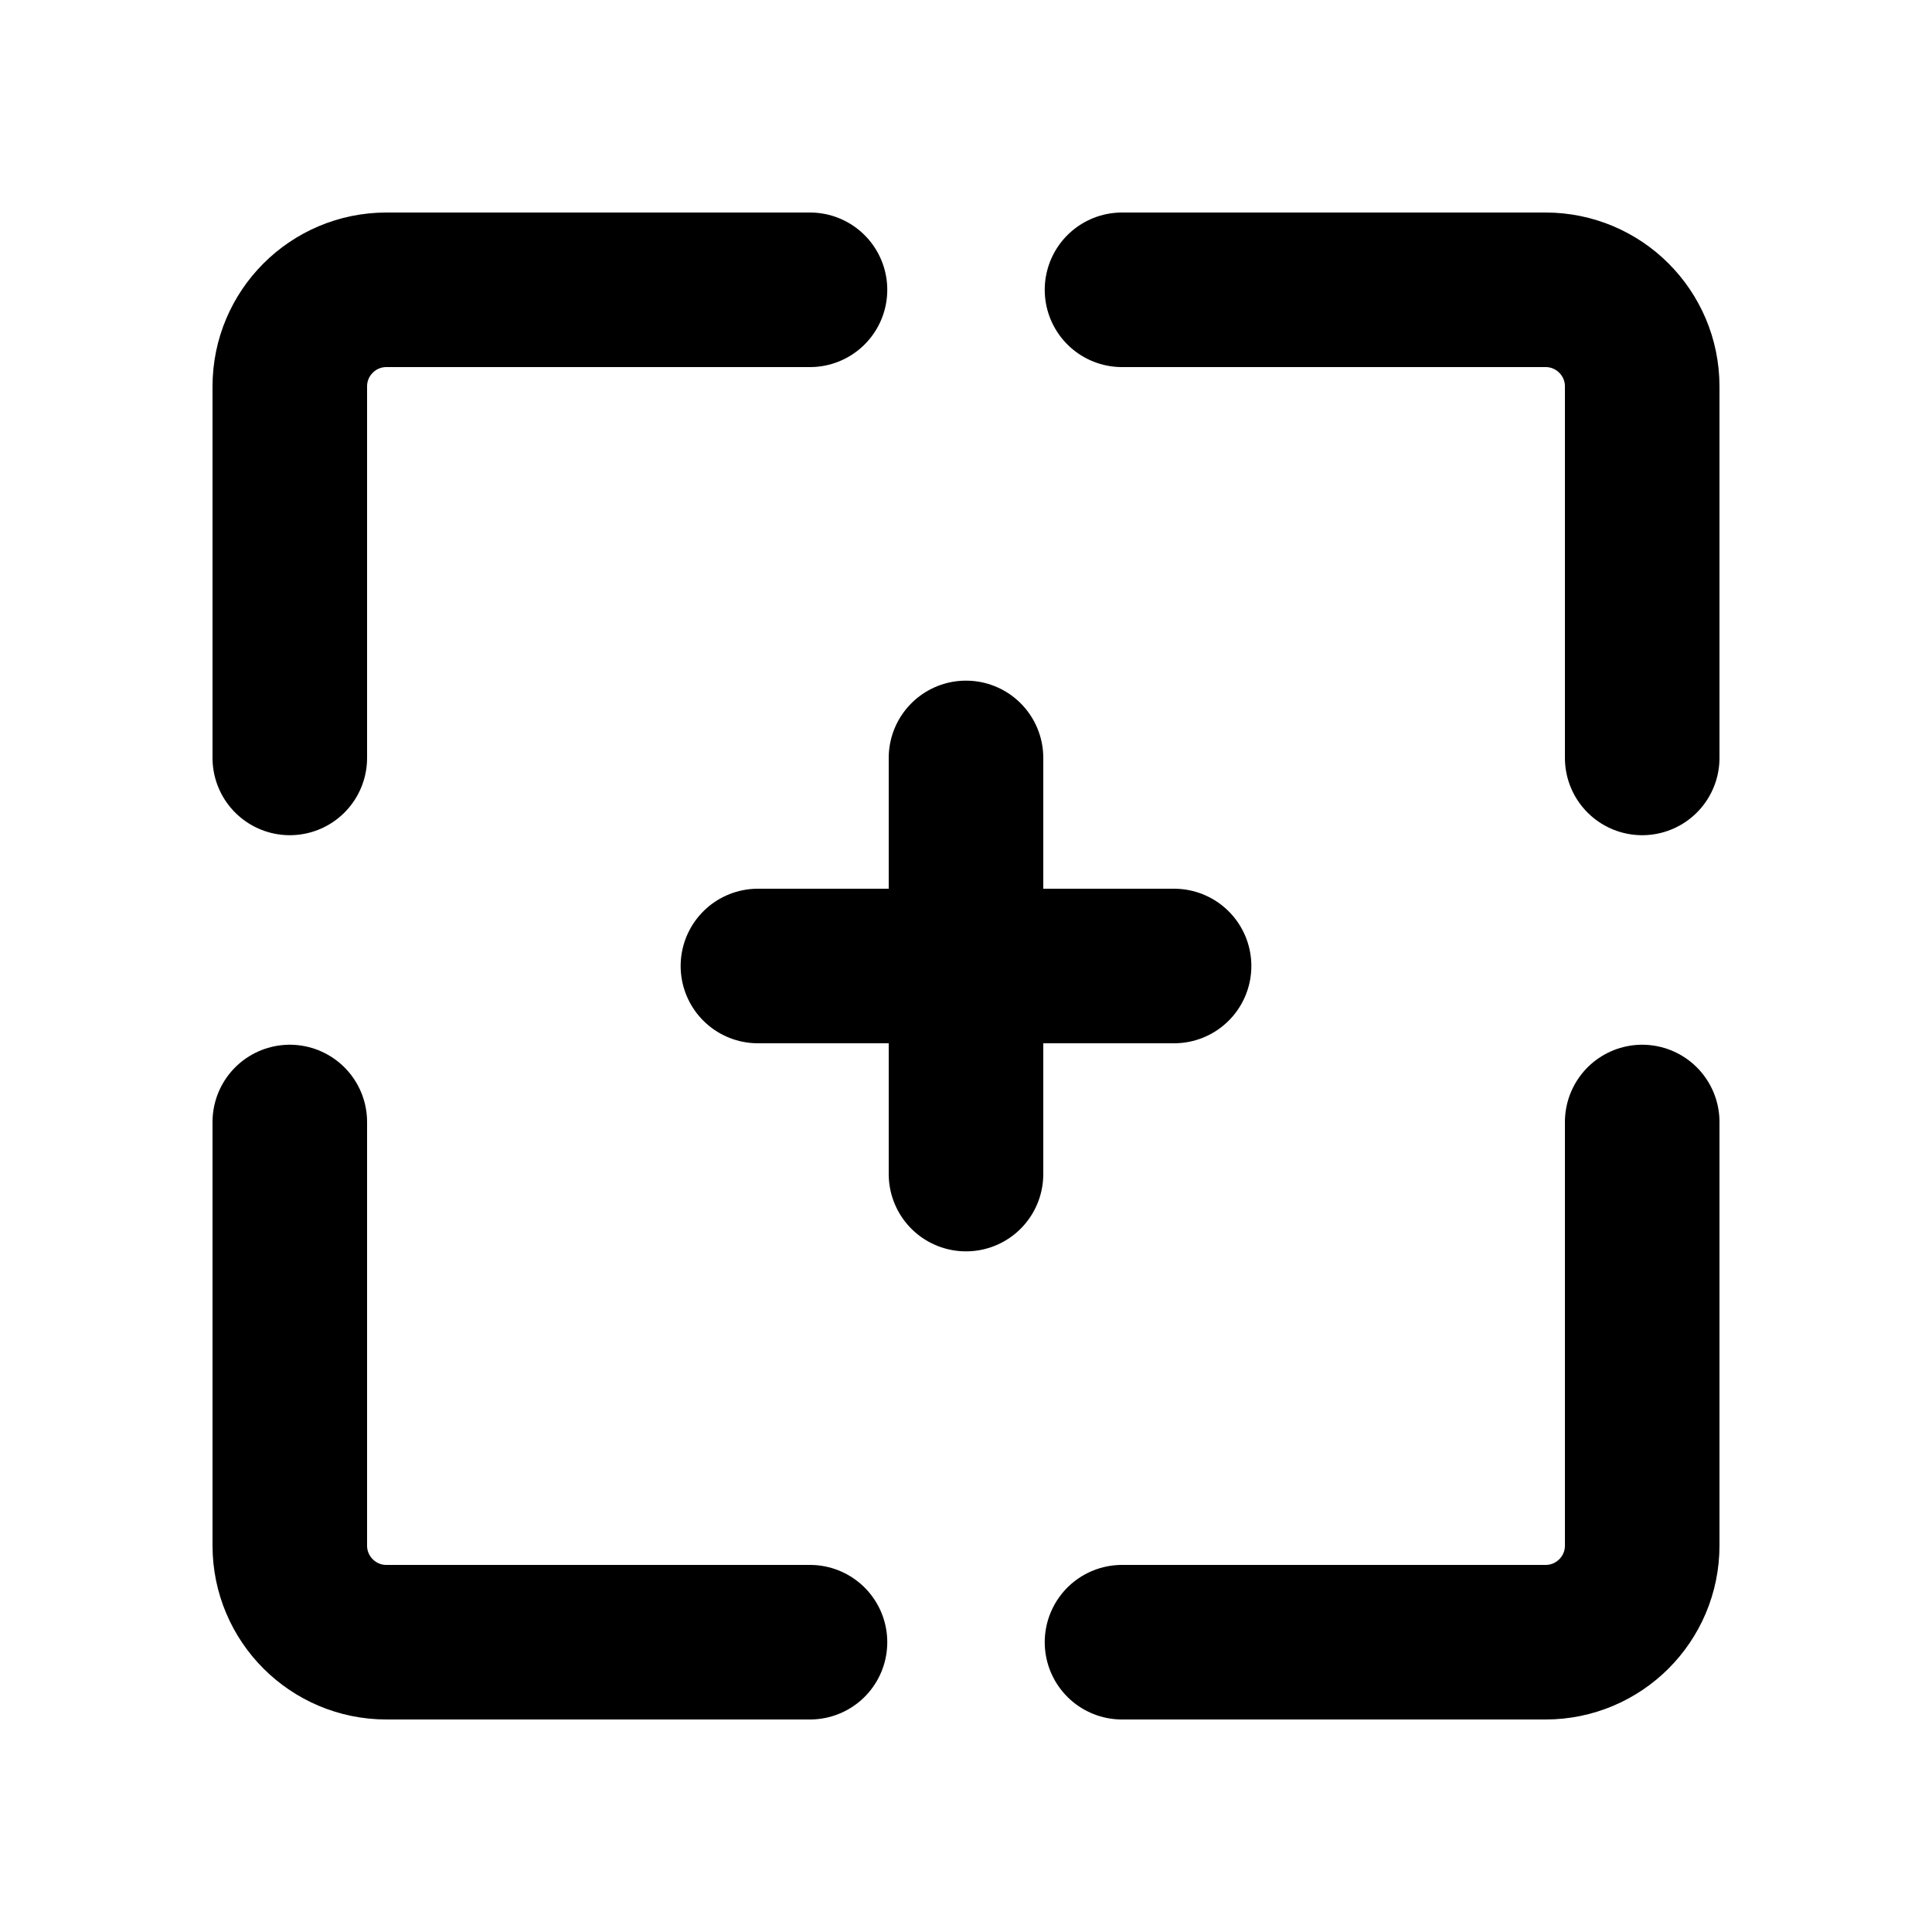 <svg width="20" height="20" viewBox="0 0 20 20" fill="none" xmlns="http://www.w3.org/2000/svg">
<path d="M8.385 3H4C3.448 3 3 3.448 3 4V7.846M11.615 3H16C16.552 3 17 3.448 17 4V7.846M17 11.615V16C17 16.552 16.552 17 16 17H11.615M3 11.615V16C3 16.552 3.448 17 4 17H8.385M10 12.154V7.846M12.154 10H7.846" stroke="black" stroke-width="1.6" stroke-linecap="round" stroke-linejoin="round"/>
</svg>
